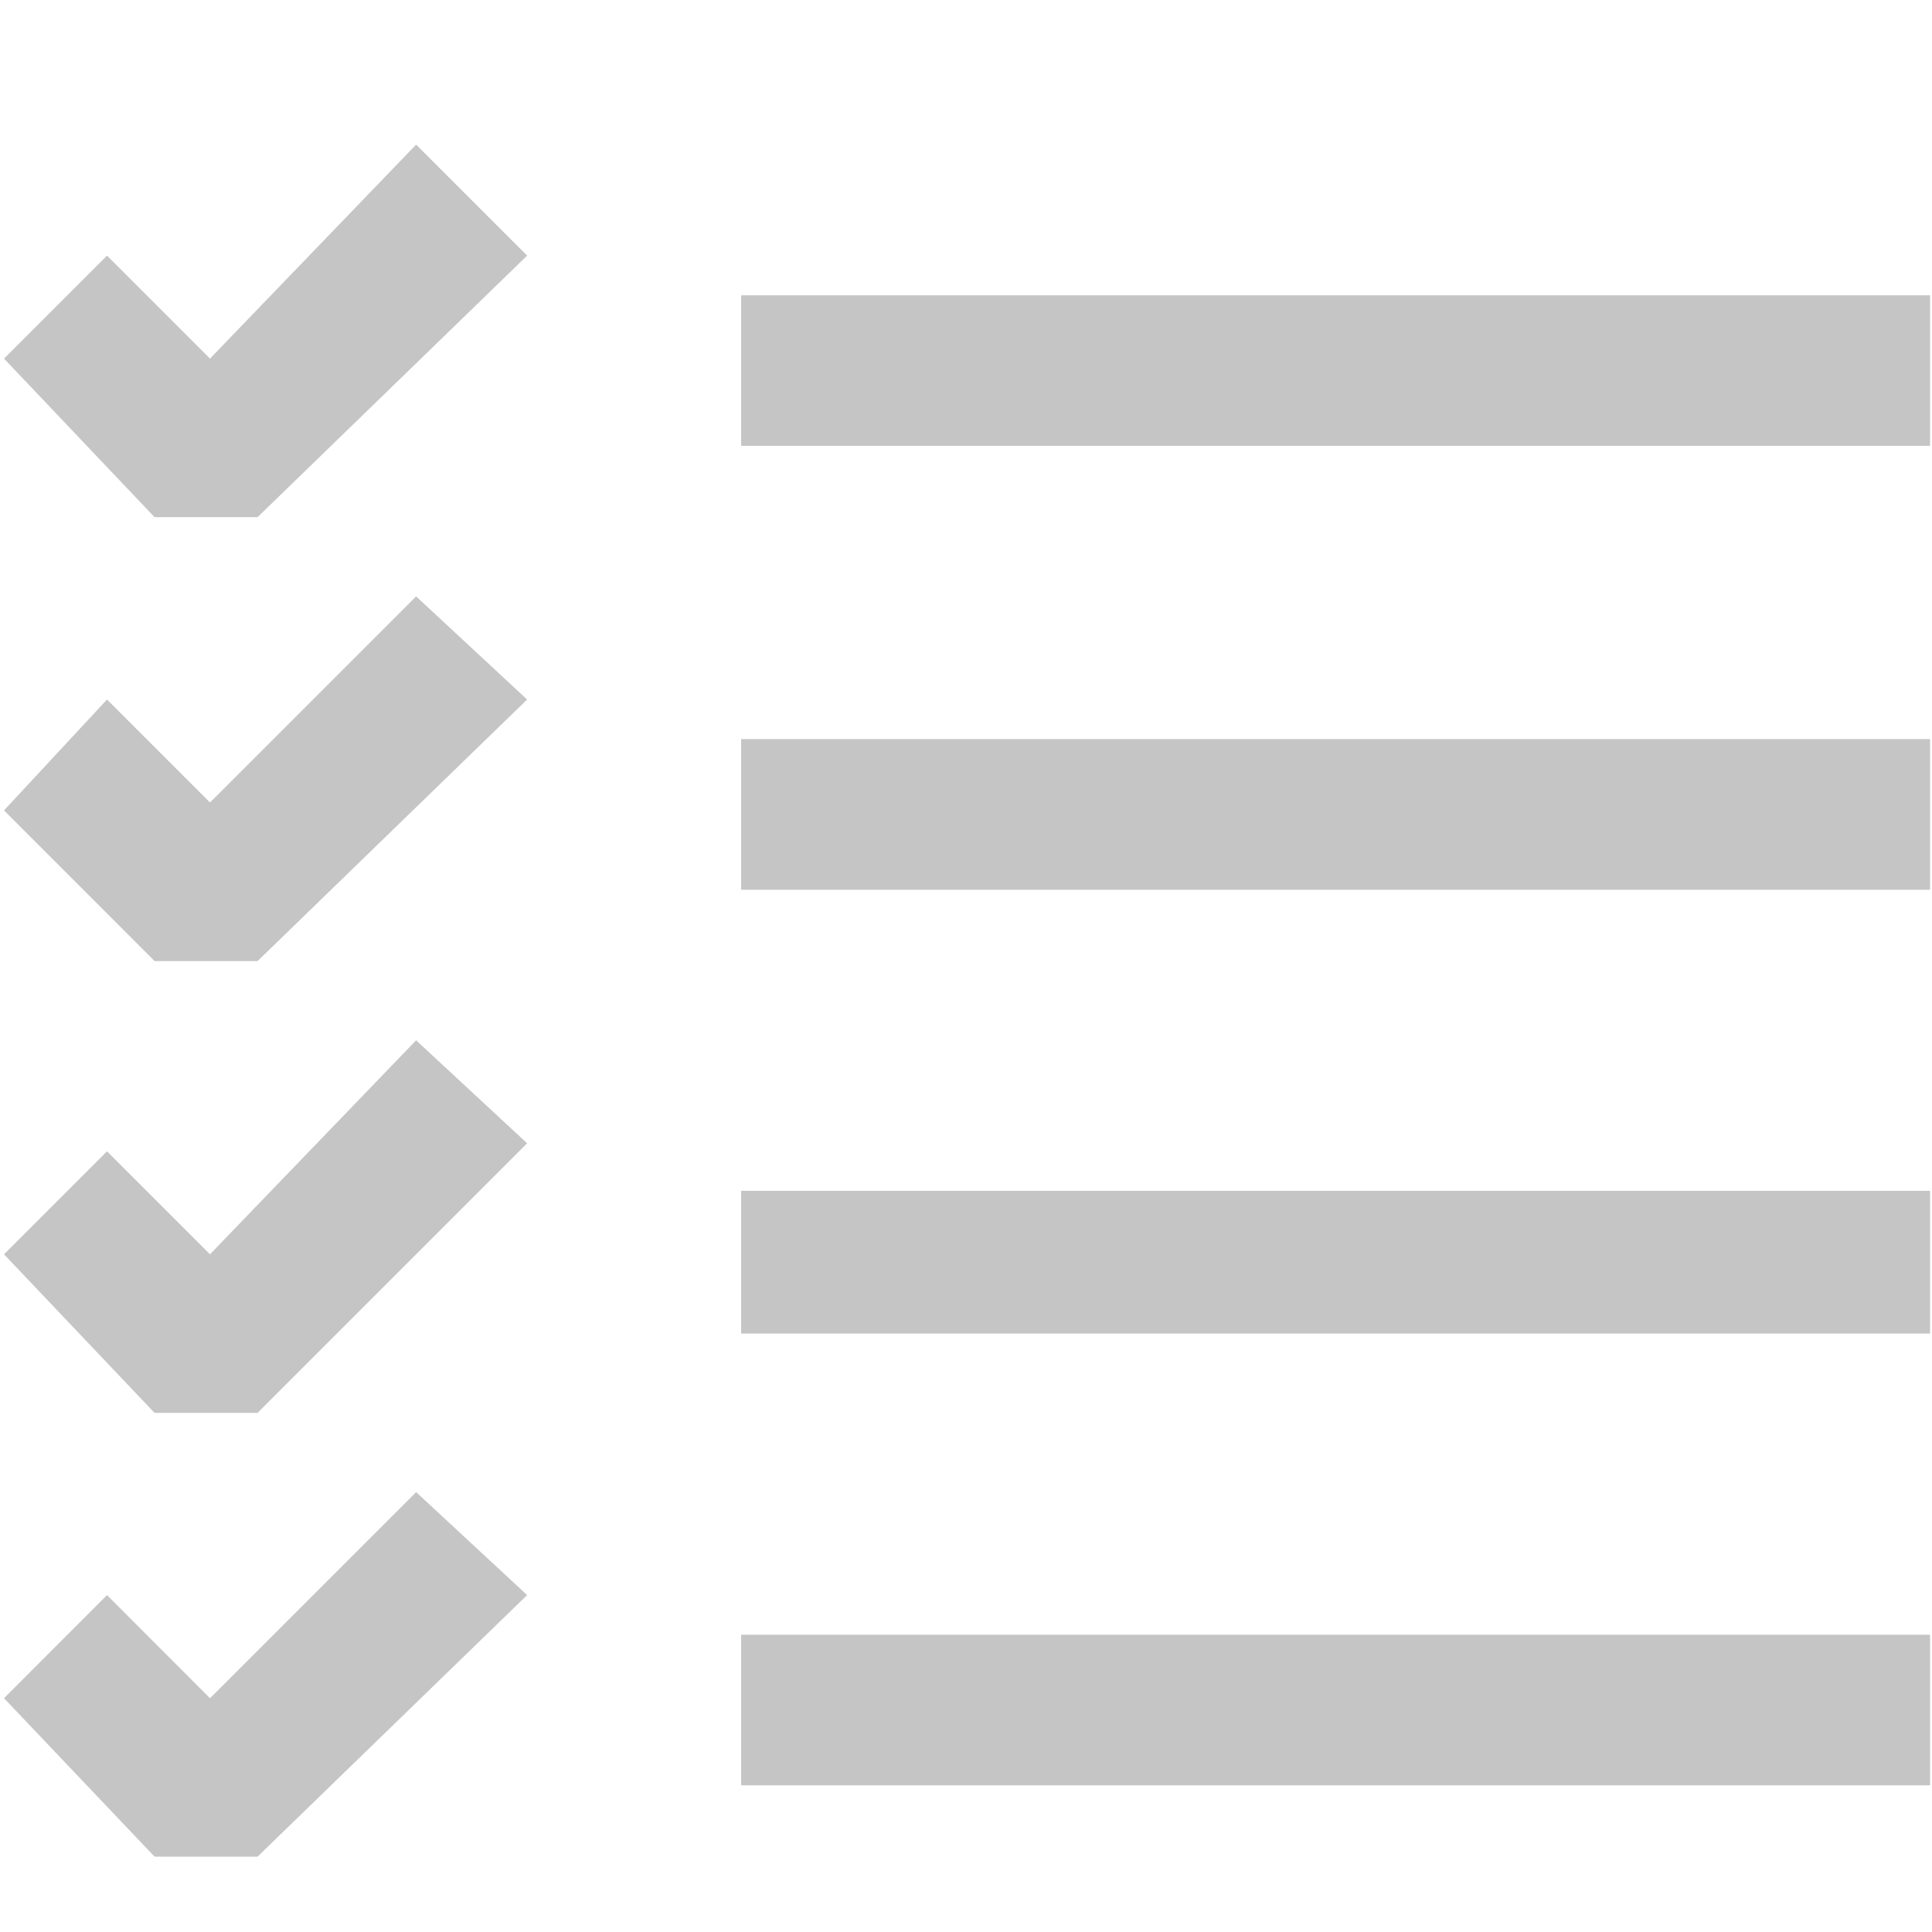 <svg width="13" height="13" viewBox="0 0 13 13" fill="none" xmlns="http://www.w3.org/2000/svg">
<path d="M1.733 3.48H1.04L0.027 2.413L0.72 1.72L1.413 2.413L2.8 0.973L3.547 1.72L1.733 3.48ZM4.987 1.987H12.987V3H4.987V1.987ZM4.987 4.973H12.987V5.987H4.987V4.973ZM12.987 8.013H4.987V8.973H12.987V8.013ZM4.987 11H12.987V12.013H4.987V11ZM1.04 6.467H1.733L3.547 4.707L2.8 4.013L1.413 5.4L0.72 4.707L0.027 5.453L1.04 6.467ZM1.733 9.507H1.04L0.027 8.44L0.72 7.747L1.413 8.44L2.8 7L3.547 7.693L1.733 9.507ZM1.04 12.493H1.733L3.547 10.733L2.8 10.04L1.413 11.427L0.72 10.733L0.027 11.427L1.04 12.493Z" fill="#C5C5C5"/>
</svg>
